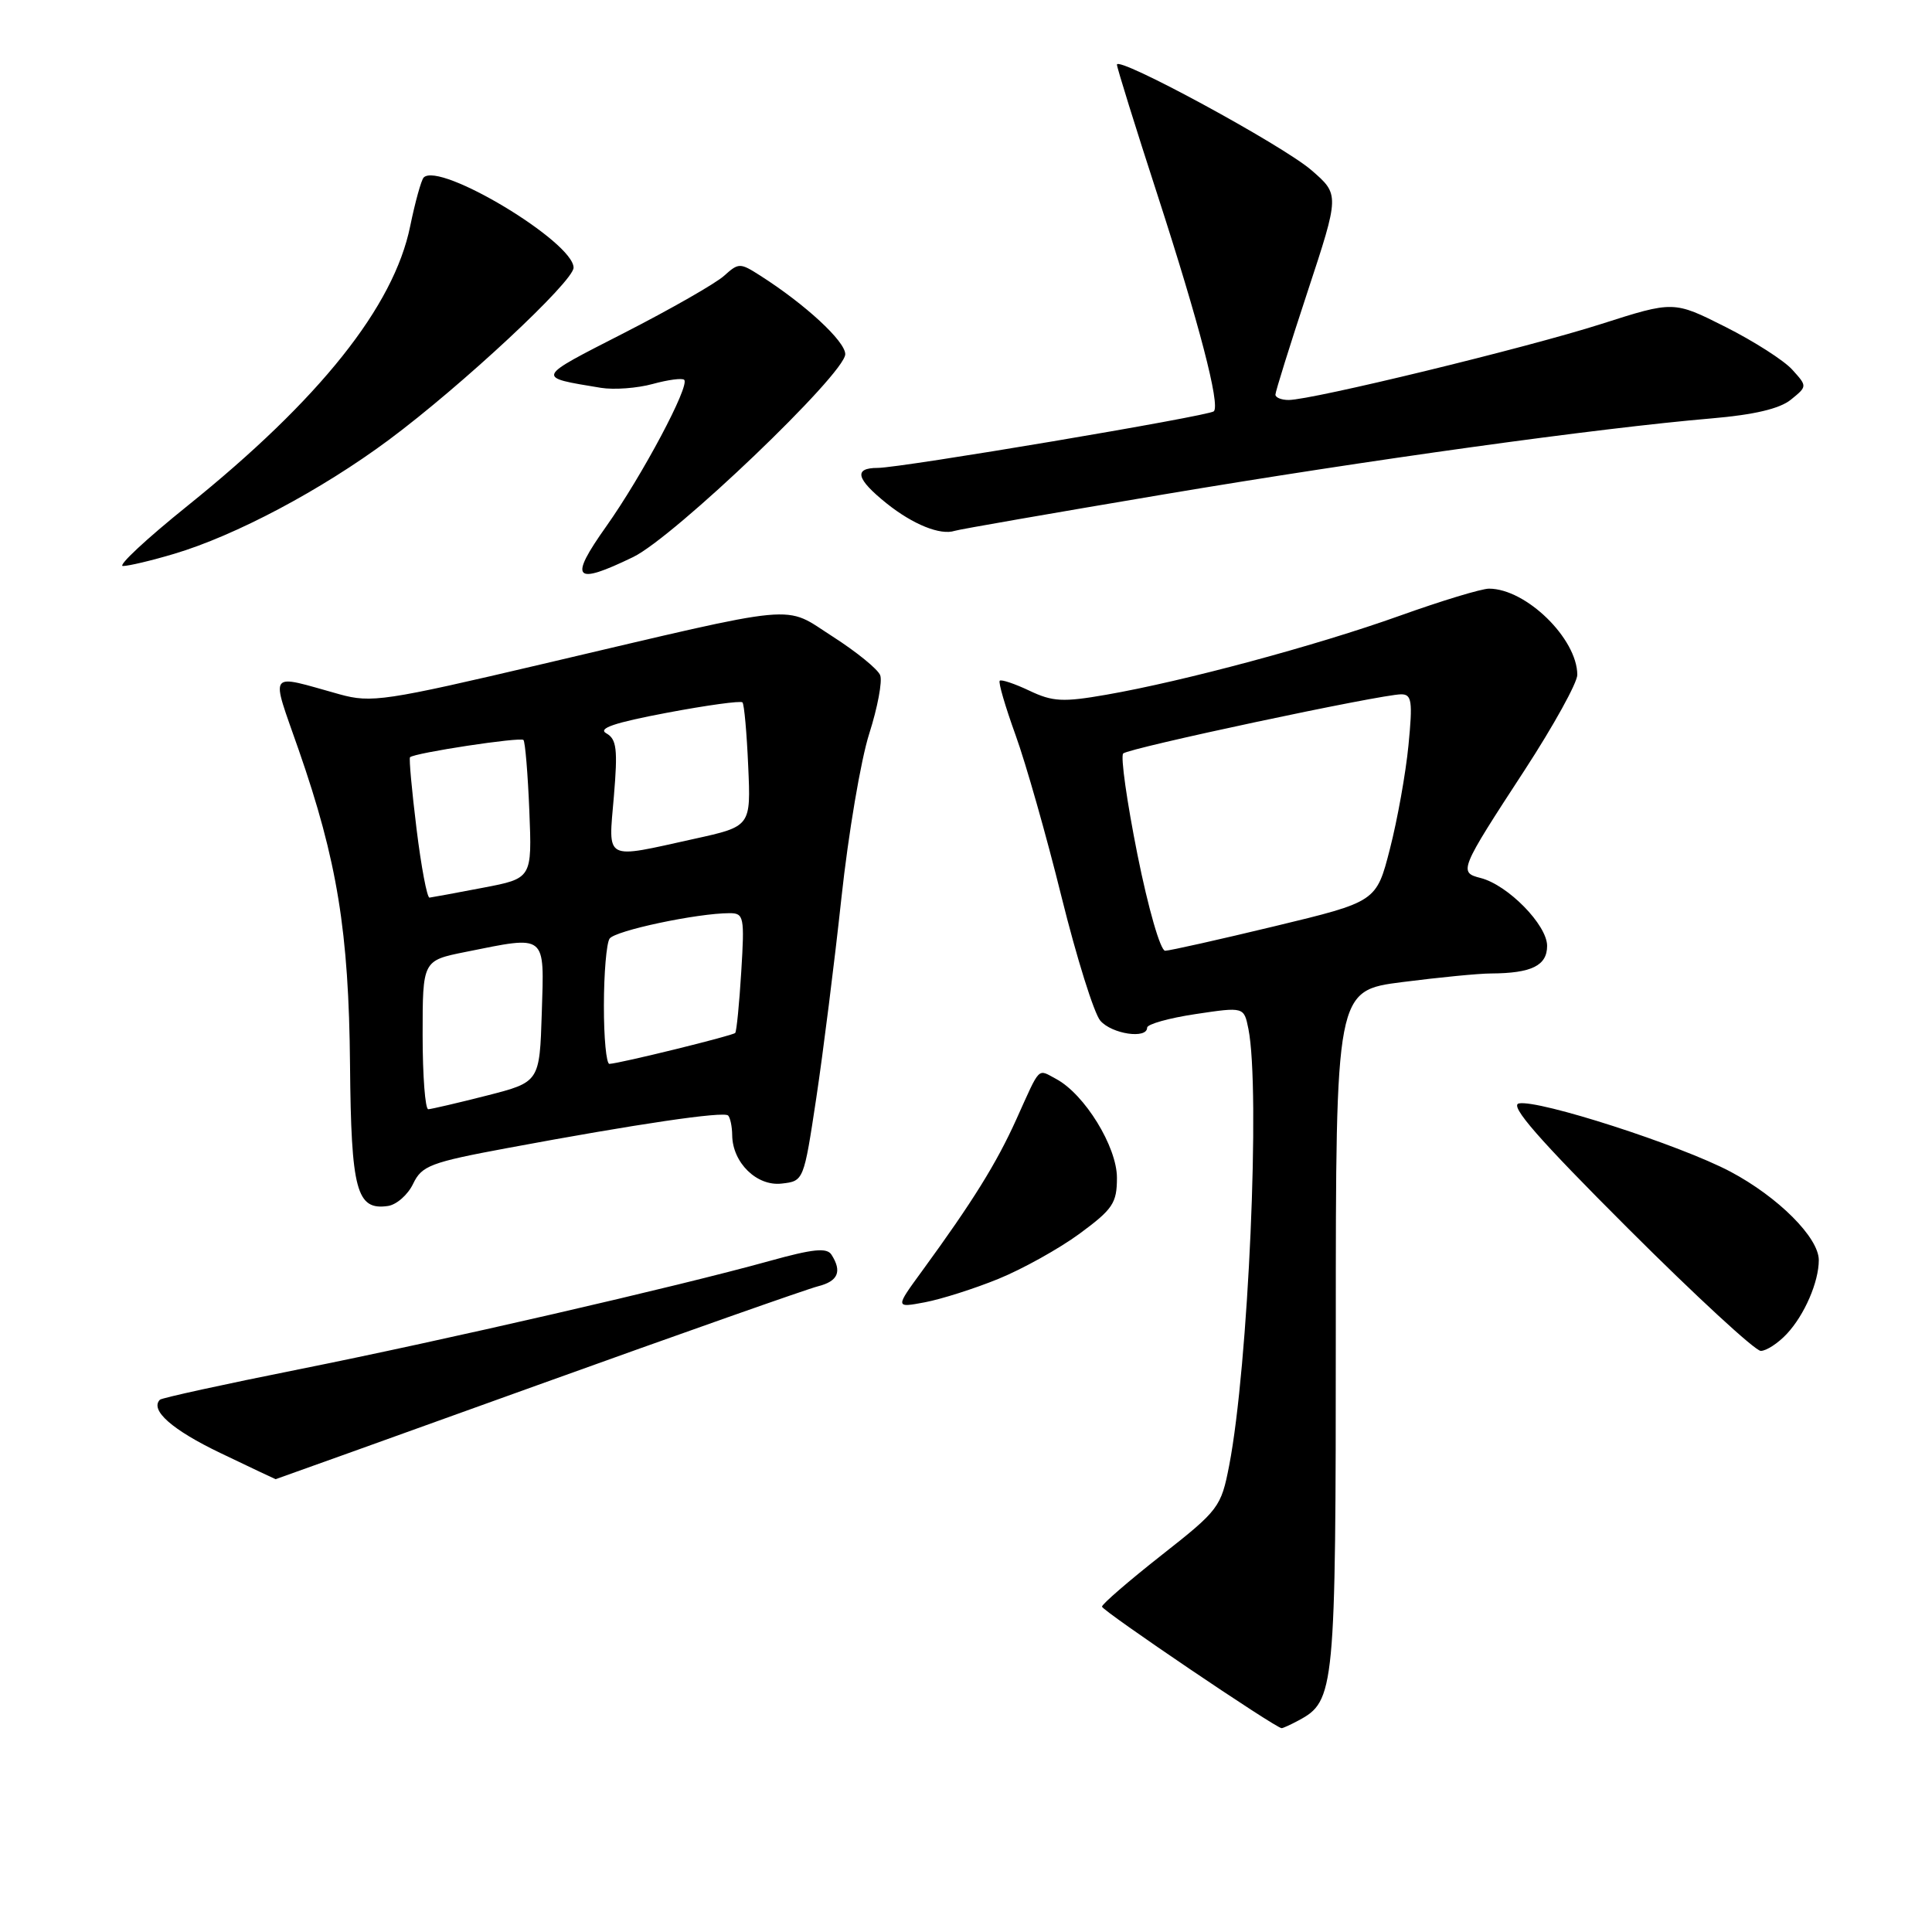 <?xml version="1.0" encoding="UTF-8" standalone="no"?>
<!DOCTYPE svg PUBLIC "-//W3C//DTD SVG 1.1//EN" "http://www.w3.org/Graphics/SVG/1.1/DTD/svg11.dtd" >
<svg xmlns="http://www.w3.org/2000/svg" xmlns:xlink="http://www.w3.org/1999/xlink" version="1.1" viewBox="0 0 256 256">
 <g >
 <path fill="currentColor"
d=" M 172.06 227.97 C 176.88 225.39 177.00 224.11 177.00 176.18 C 177.00 131.26 177.00 131.26 185.82 130.13 C 190.67 129.51 195.95 128.99 197.57 128.99 C 202.94 128.96 205.00 127.95 205.00 125.33 C 205.00 122.56 199.80 117.26 196.19 116.34 C 193.26 115.60 193.40 115.26 202.02 102.05 C 205.86 96.15 209.00 90.47 209.00 89.42 C 208.99 84.62 202.20 78.00 197.30 78.00 C 196.31 78.00 191.00 79.61 185.50 81.58 C 174.44 85.54 156.89 90.26 146.62 92.05 C 140.85 93.06 139.49 92.99 136.40 91.52 C 134.44 90.59 132.67 90.00 132.47 90.20 C 132.26 90.41 133.21 93.64 134.56 97.38 C 135.92 101.13 138.67 110.79 140.66 118.85 C 142.66 126.91 144.97 134.29 145.80 135.25 C 147.33 137.02 152.00 137.71 152.00 136.17 C 152.00 135.71 154.89 134.90 158.42 134.37 C 164.83 133.41 164.83 133.41 165.42 136.33 C 167.03 144.42 165.42 181.05 162.87 194.20 C 161.80 199.71 161.50 200.10 153.88 206.09 C 149.55 209.50 146.01 212.56 146.02 212.89 C 146.04 213.43 169.02 228.98 169.82 228.99 C 169.99 229.00 171.00 228.54 172.06 227.97 Z  M 71.19 183.55 C 90.22 176.70 106.96 170.80 108.39 170.44 C 111.05 169.77 111.60 168.49 110.18 166.26 C 109.57 165.29 107.74 165.48 101.95 167.09 C 89.67 170.50 58.68 177.63 39.57 181.45 C 29.71 183.42 21.44 185.23 21.19 185.47 C 19.83 186.84 22.81 189.47 29.20 192.53 C 33.18 194.44 36.48 196.00 36.52 196.00 C 36.57 196.00 52.17 190.40 71.19 183.55 Z  M 236.76 176.75 C 239.10 174.25 241.00 169.87 241.00 166.97 C 241.00 163.99 235.62 158.61 229.29 155.25 C 222.64 151.73 203.87 145.68 201.26 146.21 C 199.97 146.47 203.87 150.94 215.73 162.78 C 224.66 171.70 232.57 179.00 233.31 179.00 C 234.05 179.00 235.60 177.99 236.76 176.75 Z  M 132.29 169.46 C 135.48 168.16 140.32 165.47 143.05 163.47 C 147.46 160.22 148.00 159.42 148.00 156.06 C 148.00 151.95 143.72 144.99 139.95 142.97 C 137.43 141.63 137.91 141.14 134.67 148.32 C 132.04 154.15 128.88 159.23 122.19 168.40 C 118.61 173.30 118.61 173.30 122.55 172.56 C 124.72 172.15 129.10 170.76 132.29 169.46 Z  M 54.74 156.86 C 55.89 154.46 57.03 154.02 67.25 152.12 C 84.37 148.93 95.89 147.23 96.48 147.81 C 96.76 148.10 97.01 149.27 97.02 150.42 C 97.06 154.06 100.28 157.21 103.57 156.83 C 106.50 156.50 106.50 156.48 108.16 145.50 C 109.07 139.45 110.57 127.53 111.49 119.00 C 112.41 110.47 114.07 100.67 115.18 97.21 C 116.28 93.76 116.94 90.27 116.63 89.47 C 116.32 88.67 113.50 86.38 110.37 84.37 C 103.67 80.09 106.78 79.80 72.00 87.96 C 50.98 92.90 49.20 93.16 45.00 92.00 C 35.31 89.31 35.83 88.60 39.58 99.37 C 44.69 114.05 46.22 123.44 46.38 141.11 C 46.53 157.76 47.24 160.40 51.40 159.80 C 52.55 159.63 54.05 158.31 54.74 156.86 Z  M 83.90 73.81 C 89.34 71.17 112.00 49.50 112.00 46.93 C 112.00 45.22 106.70 40.32 100.72 36.51 C 98.06 34.81 97.87 34.81 95.95 36.54 C 94.85 37.54 88.90 40.94 82.73 44.10 C 70.84 50.18 70.94 49.95 79.63 51.39 C 81.36 51.67 84.44 51.44 86.48 50.88 C 88.52 50.32 90.40 50.07 90.66 50.33 C 91.44 51.10 85.08 63.05 80.33 69.75 C 75.33 76.80 76.05 77.61 83.90 73.81 Z  M 23.06 73.39 C 31.18 70.98 42.58 64.93 51.53 58.28 C 61.19 51.10 76.00 37.29 76.00 35.47 C 76.00 32.06 58.27 21.39 56.14 23.52 C 55.82 23.85 55.01 26.76 54.35 29.98 C 52.18 40.62 42.37 52.93 24.80 67.06 C 19.37 71.43 15.54 75.00 16.29 75.00 C 17.03 75.00 20.08 74.28 23.06 73.39 Z  M 154.14 65.52 C 181.23 60.96 211.80 56.72 226.80 55.44 C 232.42 54.96 235.82 54.16 237.30 52.96 C 239.48 51.19 239.48 51.19 237.49 48.99 C 236.40 47.77 232.41 45.22 228.64 43.32 C 221.77 39.86 221.77 39.86 212.14 42.94 C 202.25 46.10 173.88 52.99 170.75 53.00 C 169.79 53.00 169.00 52.68 169.00 52.29 C 169.00 51.90 170.91 45.78 173.25 38.68 C 177.50 25.78 177.50 25.78 173.77 22.55 C 169.94 19.23 148.00 7.33 148.00 8.57 C 148.00 8.95 150.42 16.74 153.39 25.88 C 158.90 42.89 161.70 53.63 160.84 54.50 C 160.21 55.12 119.37 62.00 116.30 62.00 C 113.07 62.00 113.44 63.46 117.49 66.71 C 120.98 69.50 124.61 70.96 126.50 70.34 C 127.05 70.15 139.49 67.99 154.14 65.52 Z  M 150.72 113.25 C 149.32 106.24 148.46 100.20 148.83 99.84 C 149.56 99.12 183.01 92.00 185.67 92.00 C 187.07 92.00 187.20 92.92 186.63 98.75 C 186.27 102.46 185.16 108.65 184.17 112.49 C 182.38 119.48 182.38 119.48 168.94 122.72 C 161.55 124.50 155.00 125.97 154.39 125.98 C 153.77 125.99 152.16 120.42 150.72 113.25 Z  M 56.00 137.14 C 56.00 127.28 56.00 127.28 61.67 126.14 C 72.52 123.96 72.12 123.63 71.79 134.19 C 71.50 143.38 71.50 143.38 64.50 145.17 C 60.65 146.15 57.16 146.96 56.75 146.98 C 56.34 146.99 56.00 142.56 56.00 137.14 Z  M 80.02 133.25 C 80.02 128.99 80.36 125.00 80.77 124.38 C 81.46 123.32 92.39 121.00 96.68 121.00 C 98.57 121.00 98.67 121.49 98.22 128.75 C 97.96 133.01 97.60 136.66 97.42 136.87 C 97.10 137.23 82.18 140.90 80.75 140.97 C 80.34 140.98 80.01 137.51 80.02 133.25 Z  M 55.19 109.80 C 54.57 104.75 54.18 100.49 54.33 100.34 C 54.91 99.76 68.96 97.63 69.36 98.05 C 69.59 98.30 69.94 102.53 70.14 107.44 C 70.50 116.39 70.50 116.39 64.00 117.63 C 60.42 118.32 57.23 118.90 56.91 118.94 C 56.59 118.97 55.81 114.86 55.19 109.80 Z  M 81.34 105.54 C 81.87 99.27 81.71 97.94 80.34 97.17 C 79.17 96.52 81.40 95.76 88.35 94.45 C 93.64 93.45 98.16 92.83 98.38 93.07 C 98.61 93.31 98.95 97.10 99.14 101.50 C 99.50 109.50 99.50 109.50 92.00 111.15 C 79.91 113.82 80.61 114.19 81.34 105.54 Z "/>
</g>
</svg>